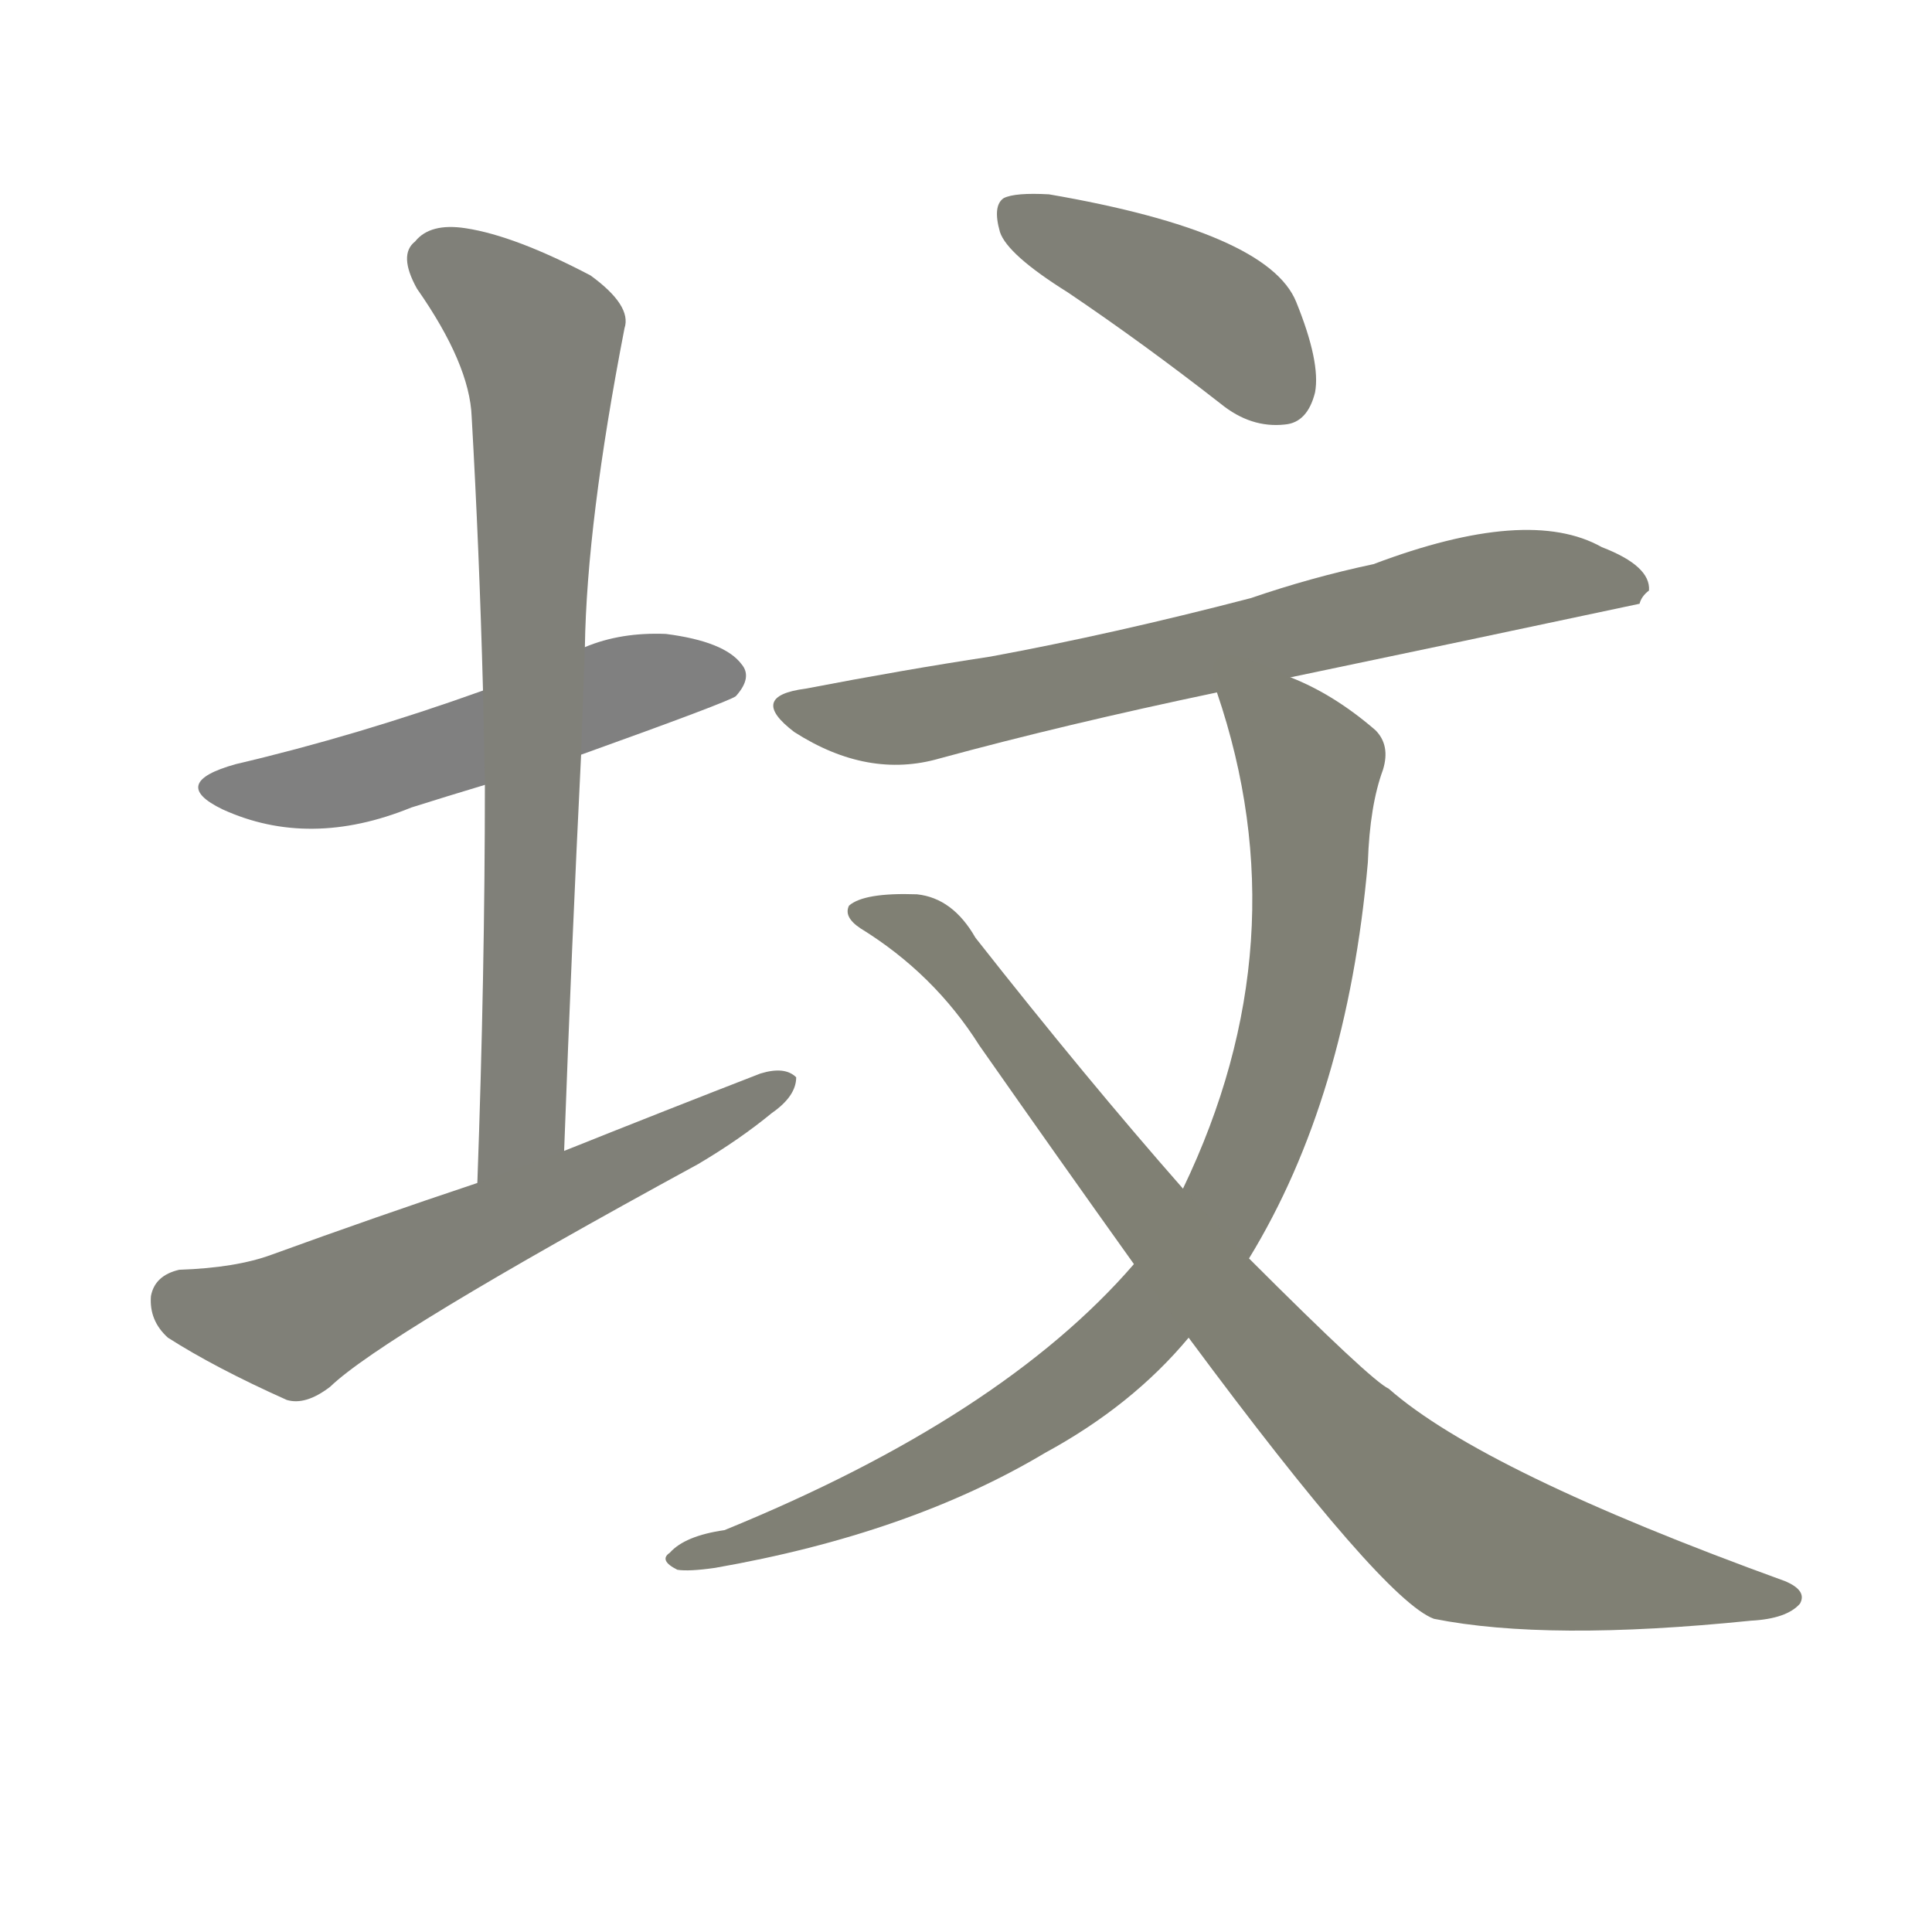 <svg version="1.1" viewBox="0 0 1024 1024" xmlns="http://www.w3.org/2000/svg">
  
  <g transform="scale(1, -1) translate(0, -900)">
    <style type="text/css">
        .stroke1 {fill: #808080;}
        .stroke2 {fill: #808079;}
        .stroke3 {fill: #808078;}
        .stroke4 {fill: #808077;}
        .stroke5 {fill: #808076;}
        .stroke6 {fill: #808075;}
        .stroke7 {fill: #808074;}
        .stroke8 {fill: #808073;}
        .stroke9 {fill: #808072;}
        .stroke10 {fill: #808071;}
        .stroke11 {fill: #808070;}
        .stroke12 {fill: #808069;}
        .stroke13 {fill: #808068;}
        .stroke14 {fill: #808067;}
        .stroke15 {fill: #808066;}
        .stroke16 {fill: #808065;}
        .stroke17 {fill: #808064;}
        .stroke18 {fill: #808063;}
        .stroke19 {fill: #808062;}
        .stroke20 {fill: #808061;}
        text {
            font-family: Helvetica;
            font-size: 50px;
            fill: #808060;
            paint-order: stroke;
            stroke: #000000;
            stroke-width: 4px;
            stroke-linecap: butt;
            stroke-linejoin: miter;
            font-weight: 800;
        }
    </style>

    <path d="M 308 500 Q 386 528 390 531 Q 399 541 393 548 Q 384 560 353 564 Q 329 565 310 557 L 256 534 Q 189 510 125 495 Q 89 485 118 471 Q 164 450 218 472 Q 237 478 257 484 L 308 500 Z" class="stroke1"/>
    <path d="M 299 290 Q 303 399 308 500 L 310 557 Q 311 623 331 726 Q 335 738 313 754 Q 273 775 247 779 Q 228 782 220 772 Q 211 765 221 747 Q 249 707 250 679 Q 254 609 256 534 L 257 484 Q 257 384 253 273 C 252 243 298 260 299 290 Z" class="stroke2"/>
    <path d="M 253 273 Q 199 255 144 235 Q 125 228 95 227 Q 82 224 80 213 Q 79 200 89 191 Q 114 175 152 158 Q 162 155 175 165 Q 203 192 370 283 Q 392 296 409 310 Q 422 319 422 329 Q 416 335 403 331 Q 354 312 299 290 L 253 273 Z" class="stroke3"/>
    <path d="M 566 745 Q 606 718 647 686 Q 663 673 681 675 Q 693 676 697 692 Q 700 708 687 740 Q 672 777 556 797 Q 538 798 532 795 Q 526 791 530 777 Q 534 765 566 745 Z" class="stroke4"/>
    <path d="M 684 541 Q 775 560 869 580 Q 870 584 874 587 Q 875 600 849 610 Q 810 632 728 601 Q 695 594 663 583 Q 590 564 525 552 Q 479 545 427 535 Q 396 531 421 512 Q 460 487 498 498 Q 564 516 645 533 L 684 541 Z" class="stroke5"/>
    <path d="M 662 233 Q 714 318 725 443 Q 726 473 733 492 Q 737 505 729 513 Q 707 532 684 541 C 657 554 636 562 645 533 Q 690 401 627 270 L 601 230 Q 531 149 384 89 Q 363 86 355 77 Q 349 73 359 68 Q 365 67 379 69 Q 482 87 554 130 Q 600 155 630 191 L 662 233 Z" class="stroke6"/>
    <path d="M 630 191 Q 733 52 760 42 Q 820 30 928 41 Q 947 42 954 50 Q 958 57 946 62 Q 786 120 736 164 Q 727 168 662 233 L 627 270 Q 576 328 517 403 Q 505 424 486 426 Q 458 427 450 420 Q 447 414 456 408 Q 495 384 519 346 Q 561 286 601 230 L 630 191 Z" class="stroke7"/>
    
    
    
    
    
    
    </g>
</svg>